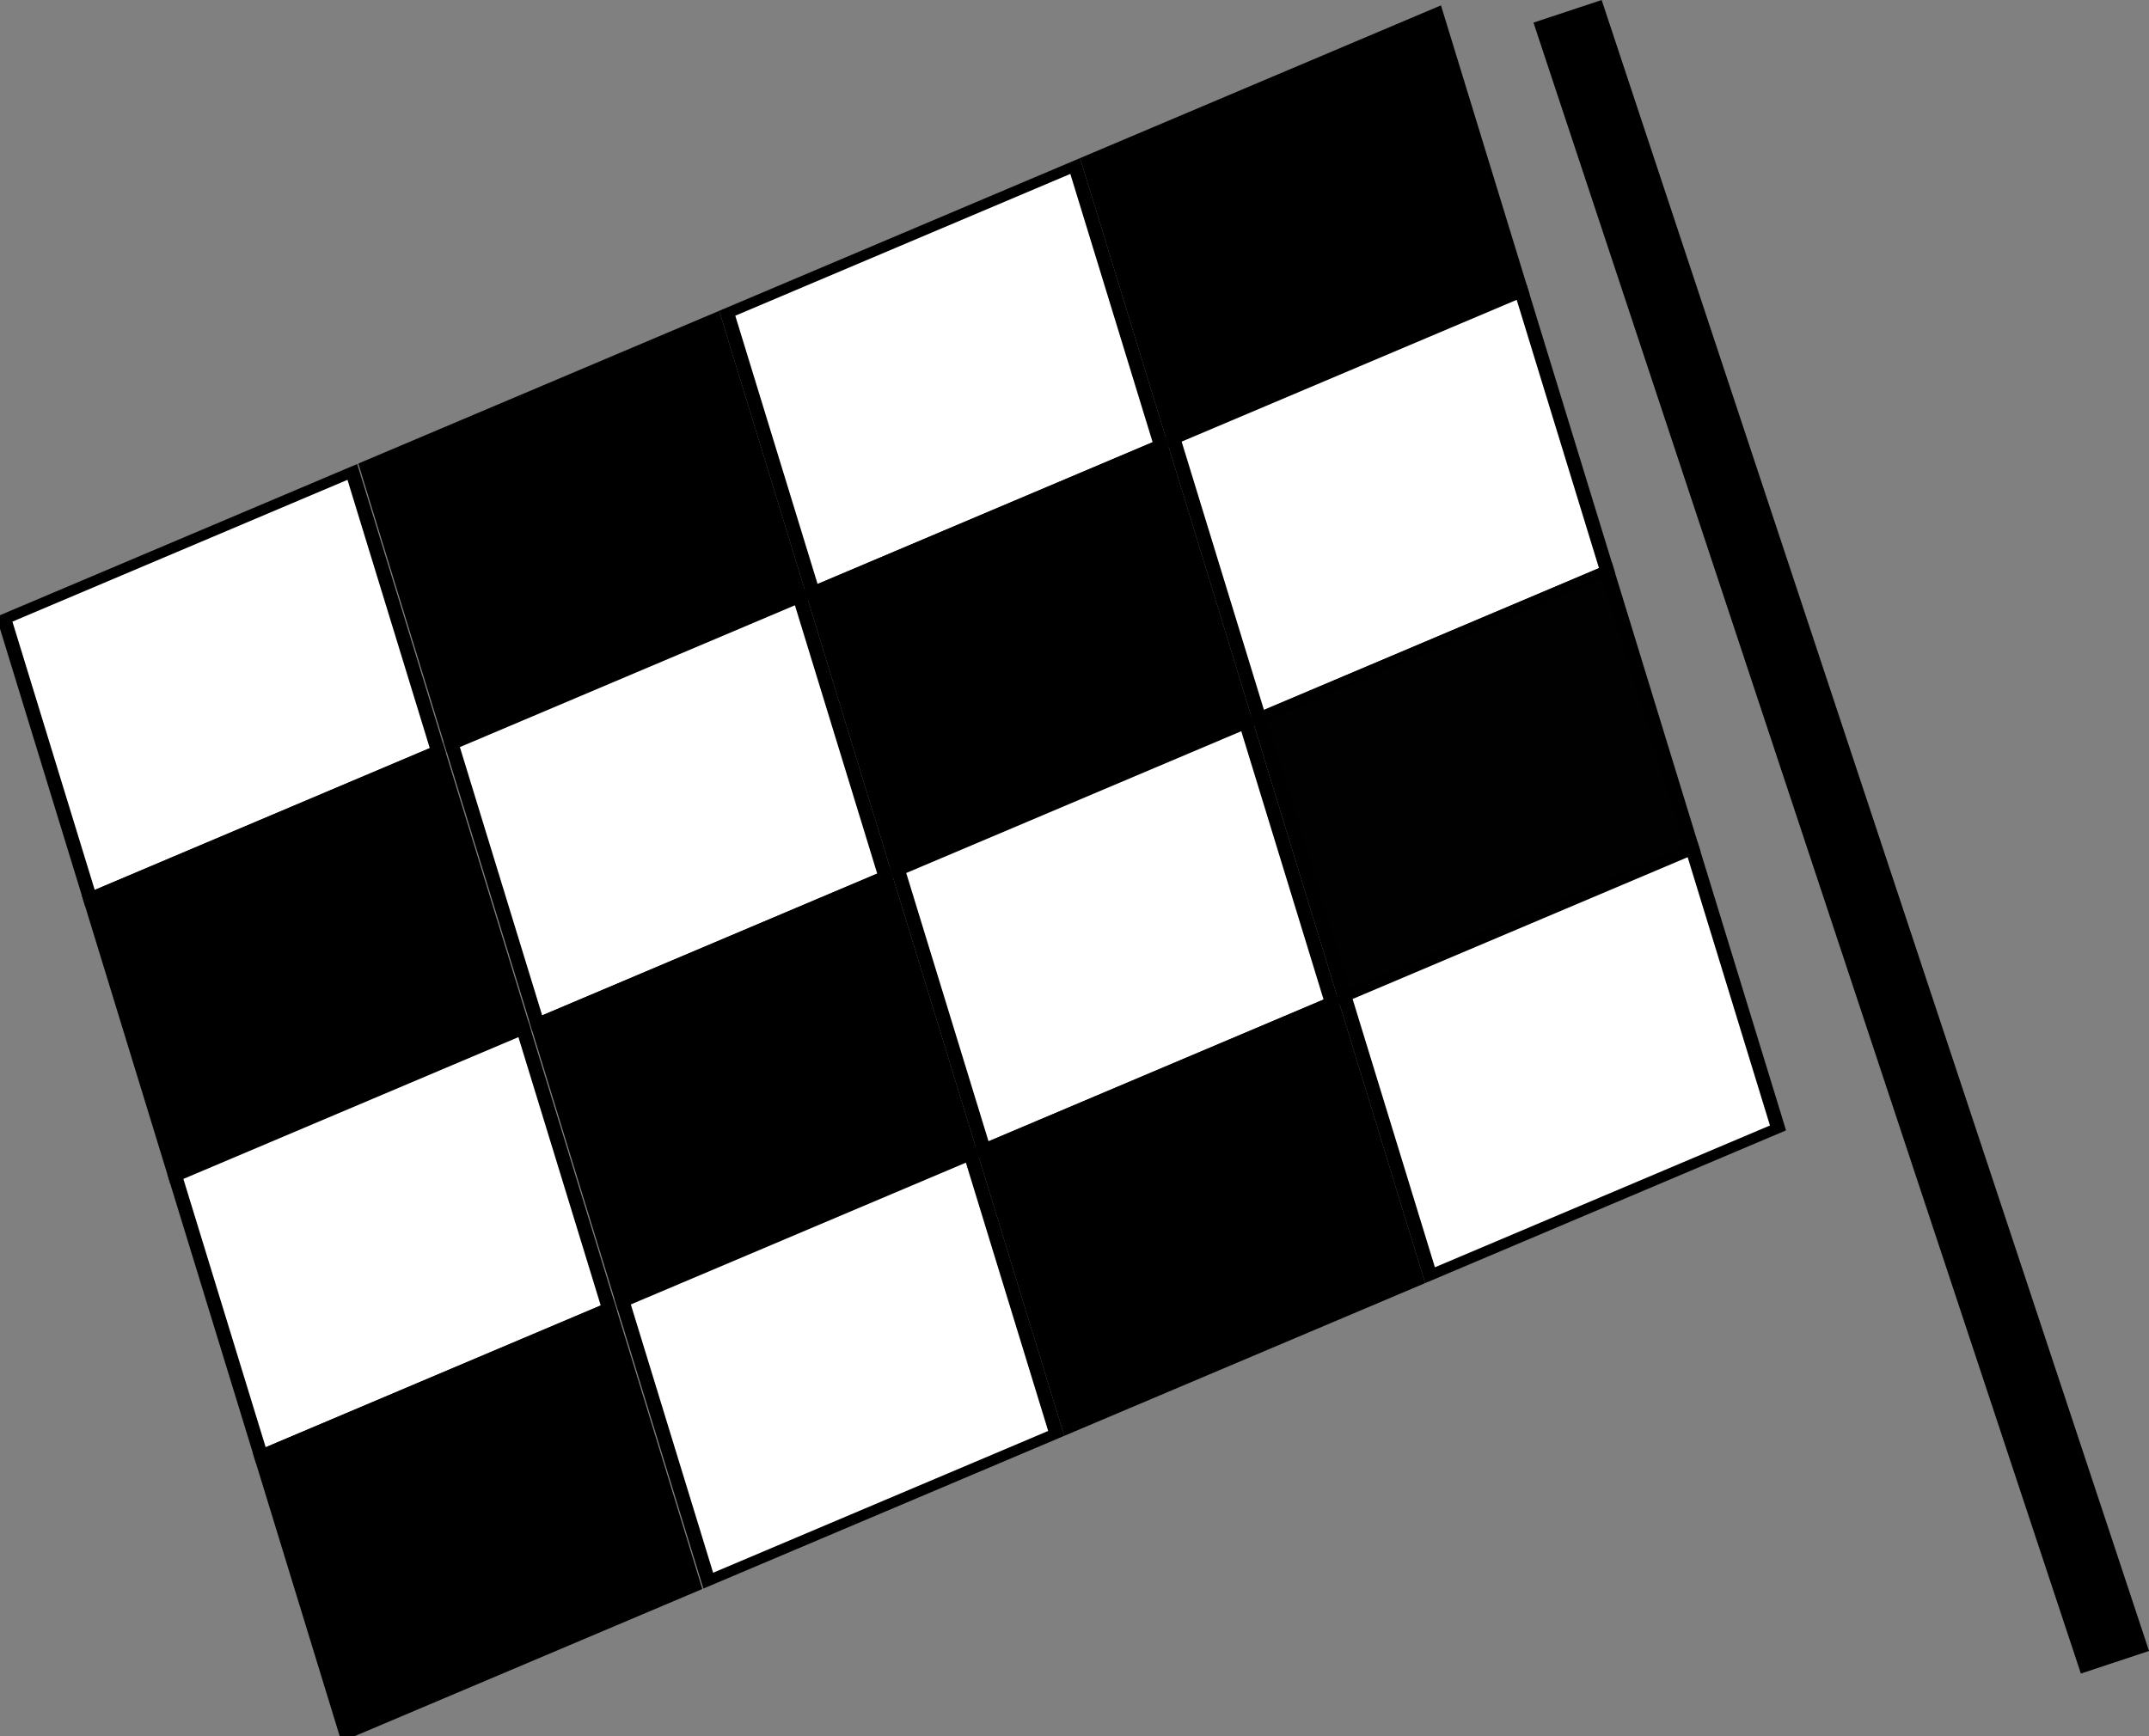 <?xml version="1.0" encoding="UTF-8" standalone="no"?>
<!-- Created with Inkscape (http://www.inkscape.org/) -->

<svg
   width="30.667mm"
   height="24.779mm"
   viewBox="0 0 30.667 24.779"
   version="1.1"
   id="svg5"
   xml:space="preserve"
   xmlns="http://www.w3.org/2000/svg"
   xmlns:svg="http://www.w3.org/2000/svg"><rect x="0" y="0" width="30.667" height="24.779" fill="#808080" stroke="none"/><defs
     id="defs2" /><g
     id="layer1"
     transform="translate(-92.226,-77.919)"><path
       style="fill:none;fill-rule:evenodd;stroke:#000000;stroke-width:0.684;stroke-linecap:square;stroke-linejoin:bevel;stroke-miterlimit:7.2;stroke-dasharray:none;stroke-opacity:1"
       d=""
       id="path10222"
       transform="scale(0.265)" /><g
       id="g11820"
       transform="matrix(1.03,-0.436,0.253,0.825,9.579,-16.801)"><rect
         style="fill:#ffffff;fill-opacity:1;fill-rule:evenodd;stroke:#000000;stroke-width:0.179;stroke-linecap:square;stroke-linejoin:miter;stroke-miterlimit:7.2;stroke-dasharray:none;stroke-opacity:1"
         id="rect11446"
         width="4.821"
         height="4.821"
         x="43.784"
         y="148.664" /><rect
         style="fill:#000000;fill-opacity:1;fill-rule:evenodd;stroke:#000000;stroke-width:0.179;stroke-linecap:square;stroke-linejoin:miter;stroke-miterlimit:7.2;stroke-dasharray:none;stroke-opacity:1"
         id="rect11446-7"
         width="4.821"
         height="4.821"
         x="48.799"
         y="148.664"
         ry="0" /><rect
         style="fill:#ffffff;fill-opacity:1;fill-rule:evenodd;stroke:#000000;stroke-width:0.179;stroke-linecap:square;stroke-linejoin:miter;stroke-miterlimit:7.2;stroke-dasharray:none;stroke-opacity:1"
         id="rect11446-7-5"
         width="4.821"
         height="4.821"
         x="53.799"
         y="148.664" /><rect
         style="fill:#000000;fill-opacity:1;fill-rule:evenodd;stroke:#000000;stroke-width:0.179;stroke-linecap:square;stroke-linejoin:miter;stroke-miterlimit:7.2;stroke-dasharray:none;stroke-opacity:1"
         id="rect11446-7-5-8"
         width="4.821"
         height="4.821"
         x="58.799"
         y="148.664" /><rect
         style="fill:#000000;fill-opacity:1;fill-rule:evenodd;stroke:#000000;stroke-width:0.179;stroke-linecap:square;stroke-linejoin:miter;stroke-miterlimit:7.2;stroke-dasharray:none;stroke-opacity:1"
         id="rect11446-7-5-8-1"
         width="4.821"
         height="4.821"
         x="43.784"
         y="153.485" /><rect
         style="fill:#ffffff;fill-opacity:1;fill-rule:evenodd;stroke:#000000;stroke-width:0.179;stroke-linecap:square;stroke-linejoin:miter;stroke-miterlimit:7.2;stroke-dasharray:none;stroke-opacity:1"
         id="rect11446-7-5-8-1-4"
         width="4.821"
         height="4.821"
         x="48.799"
         y="153.485" /><rect
         style="fill:#000000;fill-opacity:1;fill-rule:evenodd;stroke:#000000;stroke-width:0.179;stroke-linecap:square;stroke-linejoin:miter;stroke-miterlimit:7.2;stroke-dasharray:none;stroke-opacity:1"
         id="rect11446-7-5-8-1-4-6"
         width="4.821"
         height="4.821"
         x="53.799"
         y="153.485" /><rect
         style="fill:#ffffff;fill-opacity:1;fill-rule:evenodd;stroke:#000000;stroke-width:0.179;stroke-linecap:square;stroke-linejoin:miter;stroke-miterlimit:7.2;stroke-dasharray:none;stroke-opacity:1"
         id="rect11446-7-5-8-1-4-6-2"
         width="4.821"
         height="4.821"
         x="58.799"
         y="153.485" /><rect
         style="fill:#ffffff;fill-opacity:1;fill-rule:evenodd;stroke:#000000;stroke-width:0.179;stroke-linecap:square;stroke-linejoin:miter;stroke-miterlimit:7.2;stroke-dasharray:none;stroke-opacity:1"
         id="rect11446-7-5-8-1-4-6-2-2"
         width="4.821"
         height="4.821"
         x="43.784"
         y="158.306" /><rect
         style="fill:#000000;fill-opacity:1;fill-rule:evenodd;stroke:#000000;stroke-width:0.179;stroke-linecap:square;stroke-linejoin:miter;stroke-miterlimit:7.2;stroke-dasharray:none;stroke-opacity:1"
         id="rect11446-7-5-8-1-4-6-2-2-6"
         width="4.821"
         height="4.821"
         x="48.799"
         y="158.306" /><rect
         style="fill:#ffffff;fill-opacity:1;fill-rule:evenodd;stroke:#000000;stroke-width:0.179;stroke-linecap:square;stroke-linejoin:miter;stroke-miterlimit:7.2;stroke-dasharray:none;stroke-opacity:1"
         id="rect11446-7-5-8-1-4-6-2-2-3"
         width="4.821"
         height="4.821"
         x="53.799"
         y="158.306" /><rect
         style="fill:#010101;fill-opacity:1;fill-rule:evenodd;stroke:#000000;stroke-width:0.179;stroke-linecap:square;stroke-linejoin:miter;stroke-miterlimit:7.2;stroke-dasharray:none;stroke-opacity:1"
         id="rect11446-7-5-8-1-4-6-2-2-3-0"
         width="4.821"
         height="4.821"
         x="58.799"
         y="158.306" /><rect
         style="fill:#ffffff;fill-opacity:1;fill-rule:evenodd;stroke:#000000;stroke-width:0.179;stroke-linecap:square;stroke-linejoin:miter;stroke-miterlimit:7.2;stroke-dasharray:none;stroke-opacity:1"
         id="rect11446-7-5-8-1-4-6-2-2-3-6"
         width="4.821"
         height="4.821"
         x="58.799"
         y="163.128" /><rect
         style="fill:#000000;fill-opacity:1;fill-rule:evenodd;stroke:#000000;stroke-width:0.179;stroke-linecap:square;stroke-linejoin:miter;stroke-miterlimit:7.2;stroke-dasharray:none;stroke-opacity:1"
         id="rect11446-7-5-8-1-4-6-2-2-3-6-3"
         width="4.821"
         height="4.821"
         x="53.799"
         y="163.128" /><rect
         style="fill:#ffffff;fill-opacity:1;fill-rule:evenodd;stroke:#000000;stroke-width:0.179;stroke-linecap:square;stroke-linejoin:miter;stroke-miterlimit:7.2;stroke-dasharray:none;stroke-opacity:1"
         id="rect11446-7-5-8-1-4-6-2-2-3-6-3-5"
         width="4.821"
         height="4.821"
         x="48.799"
         y="163.128" /><rect
         style="fill:#000000;fill-opacity:1;fill-rule:evenodd;stroke:#000000;stroke-width:0.179;stroke-linecap:square;stroke-linejoin:miter;stroke-miterlimit:7.2;stroke-dasharray:none;stroke-opacity:1"
         id="rect11446-7-5-8-1-4-6-2-2-3-6-3-5-6"
         width="4.821"
         height="4.821"
         x="43.784"
         y="163.128" /></g><path
       style="fill:#000000;fill-opacity:1;fill-rule:evenodd;stroke:#000000;stroke-width:1.025;stroke-linecap:square;stroke-linejoin:miter;stroke-miterlimit:7.2;stroke-dasharray:none;stroke-opacity:1"
       d="m 114.757,78.567 7.489,22.592"
       id="path13274" /></g></svg>

